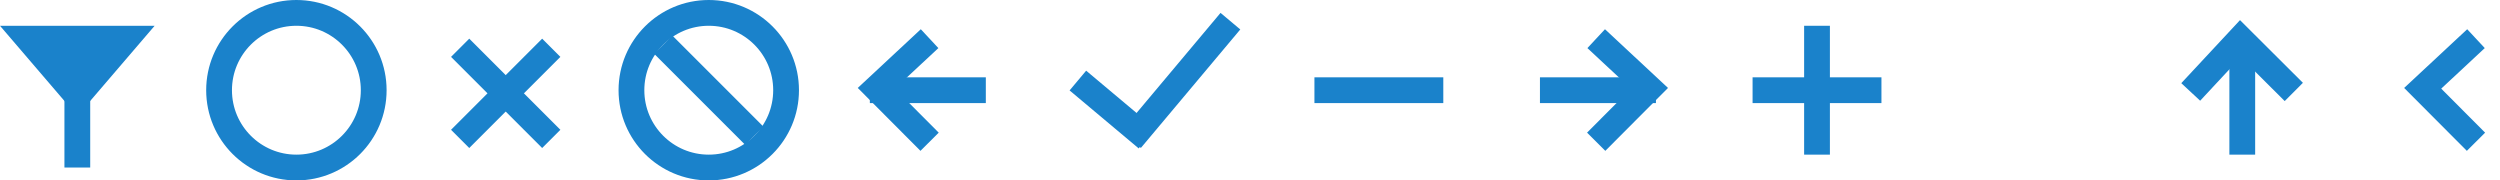 <?xml version="1.0" encoding="UTF-8" standalone="no"?>
<svg width="194px" height="14px" viewBox="0 0 194 14" version="1.1" xmlns="http://www.w3.org/2000/svg" xmlns:xlink="http://www.w3.org/1999/xlink" xmlns:sketch="http://www.bohemiancoding.com/sketch/ns">
    <!-- Generator: Sketch 3.2 (9961) - http://www.bohemiancoding.com/sketch -->
    <title>button-sprite-blue</title>
    <desc>Created with Sketch.</desc>
    <defs></defs>
    <g id="Style-tile" stroke="none" stroke-width="1" fill="none" fill-rule="evenodd" sketch:type="MSPage">
        <g id="Styleguide---typography,-buttons,-colors" sketch:type="MSArtboardGroup" transform="translate(-1126, -3376)">
            <g id="Button-sprite-blue" sketch:type="MSLayerGroup" transform="translate(1126, 3376)">
                <g id="--icon-blue-2" transform="translate(102, 6)" fill="#1A82CB" sketch:type="MSShapeGroup">
                    <rect id="Rectangle-71" x="0" y="0" width="10" height="2"></rect>
                </g>
                <g id="checkmark-icon-blue-2" transform="translate(83, 0)" fill="#1A82CB" sketch:type="MSShapeGroup">
                    <rect id="Rectangle-69" transform="translate(3.324, 8.5) rotate(-50) translate(-3.324, -8.5) " x="2.324" y="5" width="2" height="7"></rect>
                    <rect id="Rectangle-70" transform="translate(8.623, 6.239) scale(-1, 1) rotate(-40) translate(-8.623, -6.239) " x="7.623" y="0.239" width="2" height="12"></rect>
                </g>
                <g id="arrow-left-icon-blue-2" transform="translate(68, 3)" stroke="#1A82CB" stroke-width="2" sketch:type="MSShapeGroup">
                    <path d="M0,0 L4.135,3.851 L0,8" id="Line-6" transform="translate(2.068, 4) scale(-1, 1) translate(-2.068, -4) "></path>
                    <path d="M0.5,4 L7.5,4" id="Line-10" stroke-linecap="square"></path>
                </g>
                <g id="stop-icon-blue-2" transform="translate(49, 1)" sketch:type="MSShapeGroup">
                    <ellipse id="Oval-333" stroke="#1A82CB" stroke-width="2" cx="6" cy="6" rx="6" ry="6"></ellipse>
                    <rect id="Rectangle-68" fill="#1A82CB" transform="translate(6, 6) scale(-1, 1) rotate(-45) translate(-6, -6) " x="1" y="5" width="10" height="2"></rect>
                </g>
                <g id="x-icon-blue-2" transform="translate(34, 2)" fill="#1A82CB" sketch:type="MSShapeGroup">
                    <rect id="Rectangle-71" transform="translate(5.243, 5.243) rotate(-315) translate(-5.243, -5.243) " x="0.243" y="4.243" width="10" height="2"></rect>
                    <rect id="Rectangle-72" transform="translate(5.243, 5.243) rotate(-45) translate(-5.243, -5.243) " x="0.243" y="4.243" width="10" height="2"></rect>
                </g>
                <g id="circle-icon-blue-2" transform="translate(17, 1)" stroke="#1A82CB" stroke-width="2" sketch:type="MSShapeGroup">
                    <ellipse id="Oval-332" cx="6" cy="6" rx="6" ry="6"></ellipse>
                </g>
                <g id="Filter-icon-blue-2" transform="translate(0, 2)" fill="#1A82CB" sketch:type="MSShapeGroup">
                    <polygon id="Triangle-226" transform="translate(6, 3.5) scale(1, -1) translate(-6, -3.5) " points="6 0 12 7 0 7 "></polygon>
                    <rect id="Rectangle-67" x="5" y="3" width="2" height="8"></rect>
                </g>
                <g id="+-icon-blue-2" transform="translate(136, 2)" fill="#1A82CB" sketch:type="MSShapeGroup">
                    <rect id="Rectangle-71" x="0" y="4" width="10" height="2"></rect>
                    <rect id="Rectangle-72" transform="translate(5, 5) rotate(-90) translate(-5, -5) " x="0" y="4" width="10" height="2"></rect>
                </g>
                <g id="arrow-right-icon-blue-2" transform="translate(124, 7) scale(-1, 1) translate(-124, -7) translate(120, 3)" stroke="#1A82CB" stroke-width="2" sketch:type="MSShapeGroup">
                    <path d="M0,0 L4.135,3.851 L0,8" id="Line-6" transform="translate(2.068, 4) scale(-1, 1) translate(-2.068, -4) "></path>
                    <path d="M0.5,4 L7.5,4" id="Line-10" stroke-linecap="square"></path>
                </g>
                <g id="&lt;---icon-blue-2" transform="translate(188, 3)" stroke="#1A82CB" stroke-width="2" sketch:type="MSShapeGroup">
                    <path d="M0,0 L4.135,3.851 L0,8" id="Line-10" transform="translate(2.068, 4) scale(-1, 1) translate(-2.068, -4) "></path>
                </g>
                <g id="arrow-up-icon-blue-2" transform="translate(174, 7) scale(-1, 1) rotate(-270) translate(-174, -7) translate(169, 3)" sketch:type="MSShapeGroup">
                    <path d="M5.135,8.8817842e-16 L1,3.851 L5.135,8" id="Line-6" stroke="#1A82CB" stroke-width="2"></path>
                    <rect id="Rectangle-74" fill="#1A82CB" x="2" y="3" width="8" height="2"></rect>
                </g>
            </g>
        </g>
    </g>
</svg>